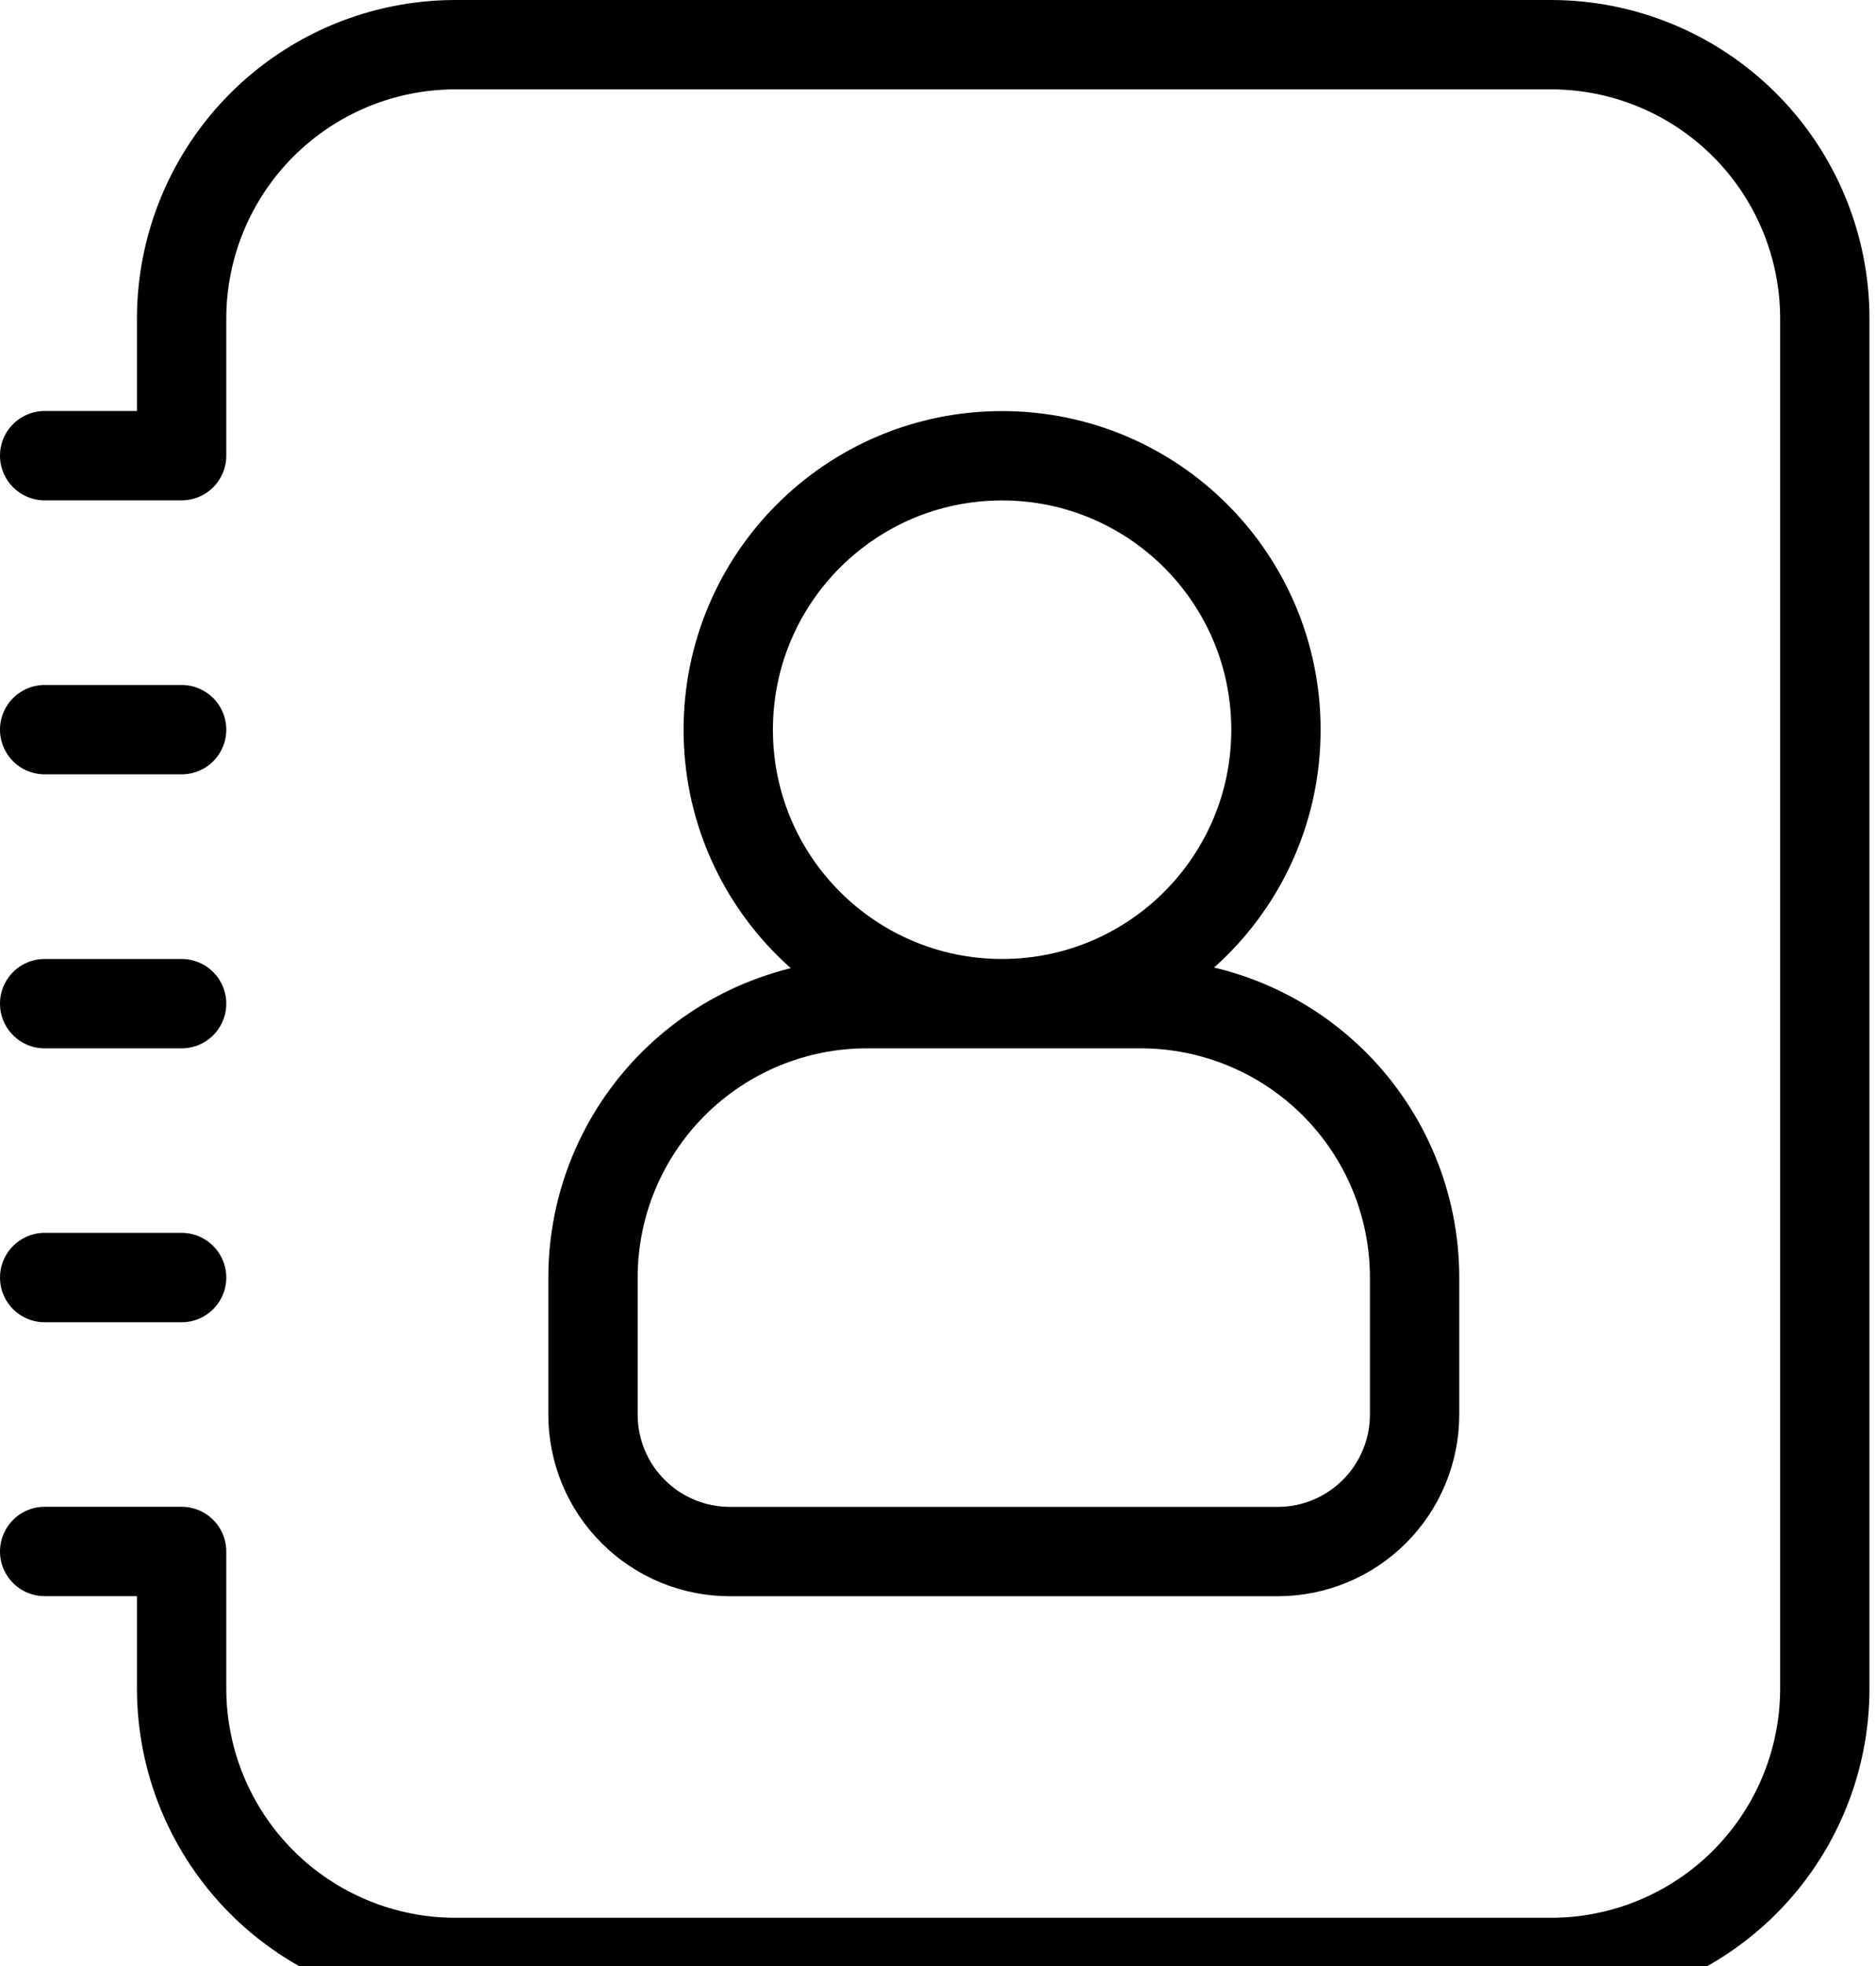 <svg width="21" height="22" viewBox="0 0 21 22" fill="none" xmlns="http://www.w3.org/2000/svg">
<path d="M0.5 5.099H2.033V3.566C2.033 2.753 2.356 1.973 2.931 1.398C3.506 0.823 4.285 0.5 5.099 0.5H17.361C18.174 0.5 18.954 0.823 19.529 1.398C20.104 1.973 20.427 2.753 20.427 3.566V18.894C20.427 19.707 20.104 20.487 19.529 21.062C18.954 21.637 18.174 21.96 17.361 21.96H5.099C4.285 21.96 3.506 21.637 2.931 21.062C2.356 20.487 2.033 19.707 2.033 18.894V17.361H0.5M0.5 11.231H2.033M0.5 8.165H2.033M0.5 14.296H2.033M14.283 8.166C14.283 9.859 12.911 11.231 11.217 11.231C9.524 11.231 8.152 9.859 8.152 8.166C8.152 6.472 9.524 5.1 11.217 5.1C12.911 5.1 14.283 6.472 14.283 8.166ZM15.835 15.829V14.296C15.835 13.483 15.512 12.704 14.937 12.129C14.362 11.554 13.582 11.231 12.769 11.231H9.703C8.89 11.231 8.111 11.554 7.536 12.129C6.961 12.704 6.638 13.483 6.638 14.296V15.829C6.638 16.236 6.799 16.626 7.087 16.913C7.374 17.201 7.764 17.362 8.171 17.362H14.302C14.709 17.362 15.098 17.201 15.386 16.913C15.673 16.626 15.835 16.236 15.835 15.829Z" stroke="black" stroke-linecap="round" stroke-linejoin="round"/>
</svg>

